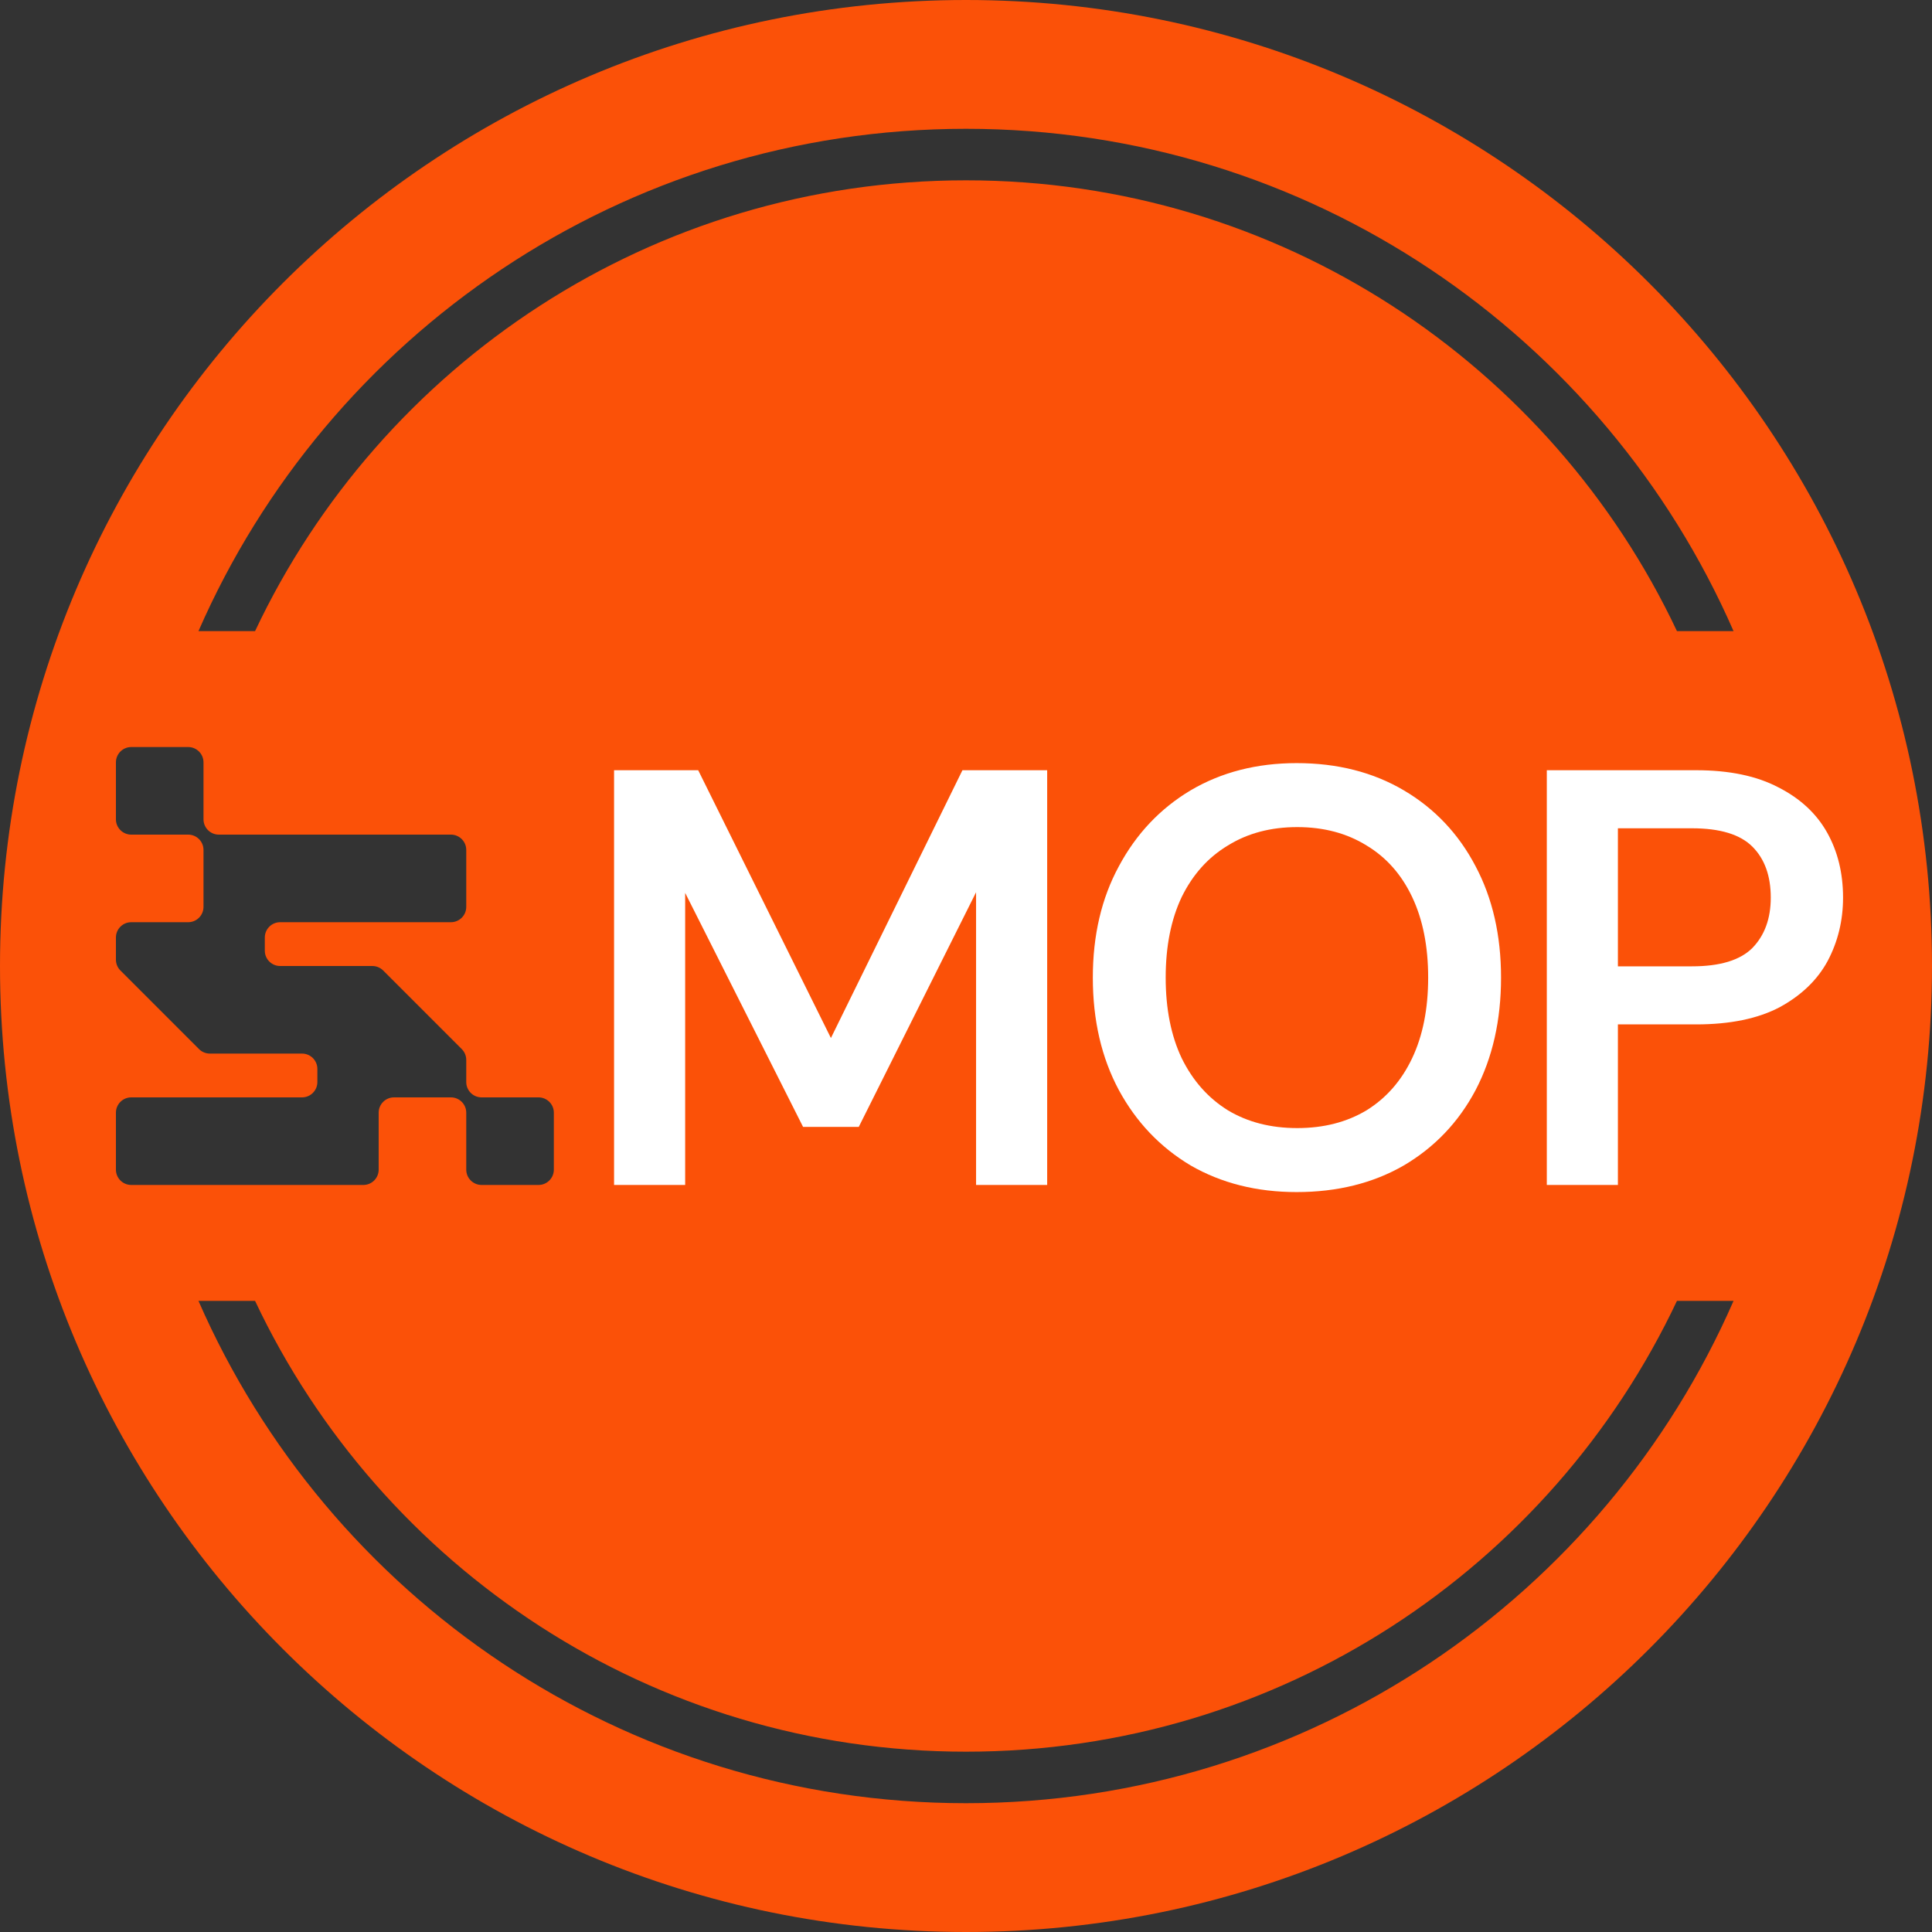 <svg width="150" height="150" viewBox="0 0 150 150" fill="none" xmlns="http://www.w3.org/2000/svg">
<rect x="0" y="0" width="150" height="150" fill="#333333" stroke="none"/>
<path fill-rule="evenodd" clip-rule="evenodd" d="M0 75C0 33.579 33.579 0 75 0C116.421 0 150 33.579 150 75C150 116.421 116.421 150 75 150C33.579 150 0 116.421 0 75ZM10.19 58C9.533 58 9 58.533 9 59.19V63.61C9 64.267 9.533 64.8 10.19 64.8H14.61C15.267 64.8 15.8 65.333 15.8 65.99V70.41C15.8 71.067 15.267 71.6 14.61 71.6H10.19C9.533 71.6 9 72.133 9 72.79V74.507C9 74.831 9.13 75.125 9.34 75.34L15.46 81.46C15.675 81.67 15.969 81.8 16.293 81.8H23.45C24.107 81.8 24.64 82.333 24.64 82.99V84.01C24.64 84.667 24.107 85.2 23.45 85.2H10.19C9.533 85.2 9 85.733 9 86.39V90.81C9 91.467 9.533 92 10.19 92H28.21C28.867 92 29.4 91.467 29.4 90.81V86.39C29.4 85.733 29.933 85.2 30.59 85.2H35.01C35.667 85.2 36.2 85.733 36.2 86.39V90.81C36.2 91.467 36.733 92 37.39 92H41.81C42.467 92 43 91.467 43 90.81V86.39C43 85.733 42.467 85.2 41.81 85.2H37.39C36.733 85.2 36.2 84.667 36.2 84.01V82.293C36.2 81.969 36.07 81.675 35.86 81.46L29.74 75.34C29.525 75.13 29.231 75 28.907 75H21.75C21.093 75 20.56 74.467 20.56 73.81V72.79C20.56 72.133 21.093 71.6 21.75 71.6H35.01C35.667 71.6 36.2 71.067 36.2 70.41V65.99C36.2 65.333 35.667 64.8 35.01 64.8H16.99C16.333 64.8 15.8 64.267 15.8 63.61V59.19C15.8 58.533 15.267 58 14.61 58H10.19ZM75 14C99.39 14 120.437 28.314 130.198 49H134.592C124.561 26.043 101.654 10 75 10C48.346 10 25.439 26.043 15.409 49H19.803C29.564 28.314 50.61 14 75 14ZM75 136C50.61 136 29.564 121.686 19.803 101H15.409C25.439 123.957 48.346 140 75 140C101.654 140 124.561 123.957 134.592 101H130.198C120.437 121.686 99.39 136 75 136Z" fill="#FB5108"/>
<path d="M47.676 92V59.8H54.208L64.512 80.592L74.724 59.8H81.302V92H75.782V69.276L66.674 87.492H62.35L53.196 69.322V92H47.676ZM100.67 92.552C97.573 92.552 94.829 91.862 92.436 90.482C90.075 89.071 88.22 87.124 86.871 84.64C85.521 82.125 84.847 79.212 84.847 75.9C84.847 72.619 85.521 69.736 86.871 67.252C88.22 64.737 90.075 62.775 92.436 61.364C94.829 59.953 97.573 59.248 100.67 59.248C103.829 59.248 106.604 59.953 108.996 61.364C111.388 62.775 113.244 64.737 114.562 67.252C115.881 69.736 116.54 72.619 116.54 75.9C116.54 79.212 115.881 82.125 114.562 84.64C113.244 87.124 111.388 89.071 108.996 90.482C106.604 91.862 103.829 92.552 100.67 92.552ZM100.716 87.584C102.771 87.584 104.565 87.124 106.098 86.204C107.632 85.253 108.812 83.904 109.64 82.156C110.468 80.408 110.882 78.323 110.882 75.9C110.882 73.477 110.468 71.392 109.64 69.644C108.812 67.896 107.632 66.562 106.098 65.642C104.565 64.691 102.771 64.216 100.716 64.216C98.662 64.216 96.868 64.691 95.335 65.642C93.801 66.562 92.605 67.896 91.746 69.644C90.918 71.392 90.504 73.477 90.504 75.9C90.504 78.323 90.918 80.408 91.746 82.156C92.605 83.904 93.801 85.253 95.335 86.204C96.868 87.124 98.662 87.584 100.716 87.584ZM120.094 92V59.8H131.686C134.262 59.8 136.393 60.245 138.08 61.134C139.767 61.993 141.024 63.158 141.852 64.63C142.68 66.102 143.094 67.789 143.094 69.69C143.094 71.469 142.695 73.109 141.898 74.612C141.101 76.084 139.859 77.28 138.172 78.2C136.485 79.089 134.323 79.534 131.686 79.534H125.614V92H120.094ZM125.614 75.026H131.364C133.541 75.026 135.105 74.551 136.056 73.6C137.007 72.619 137.482 71.315 137.482 69.69C137.482 68.003 137.007 66.685 136.056 65.734C135.105 64.783 133.541 64.308 131.364 64.308H125.614V75.026Z" fill="white"/>
</svg>
